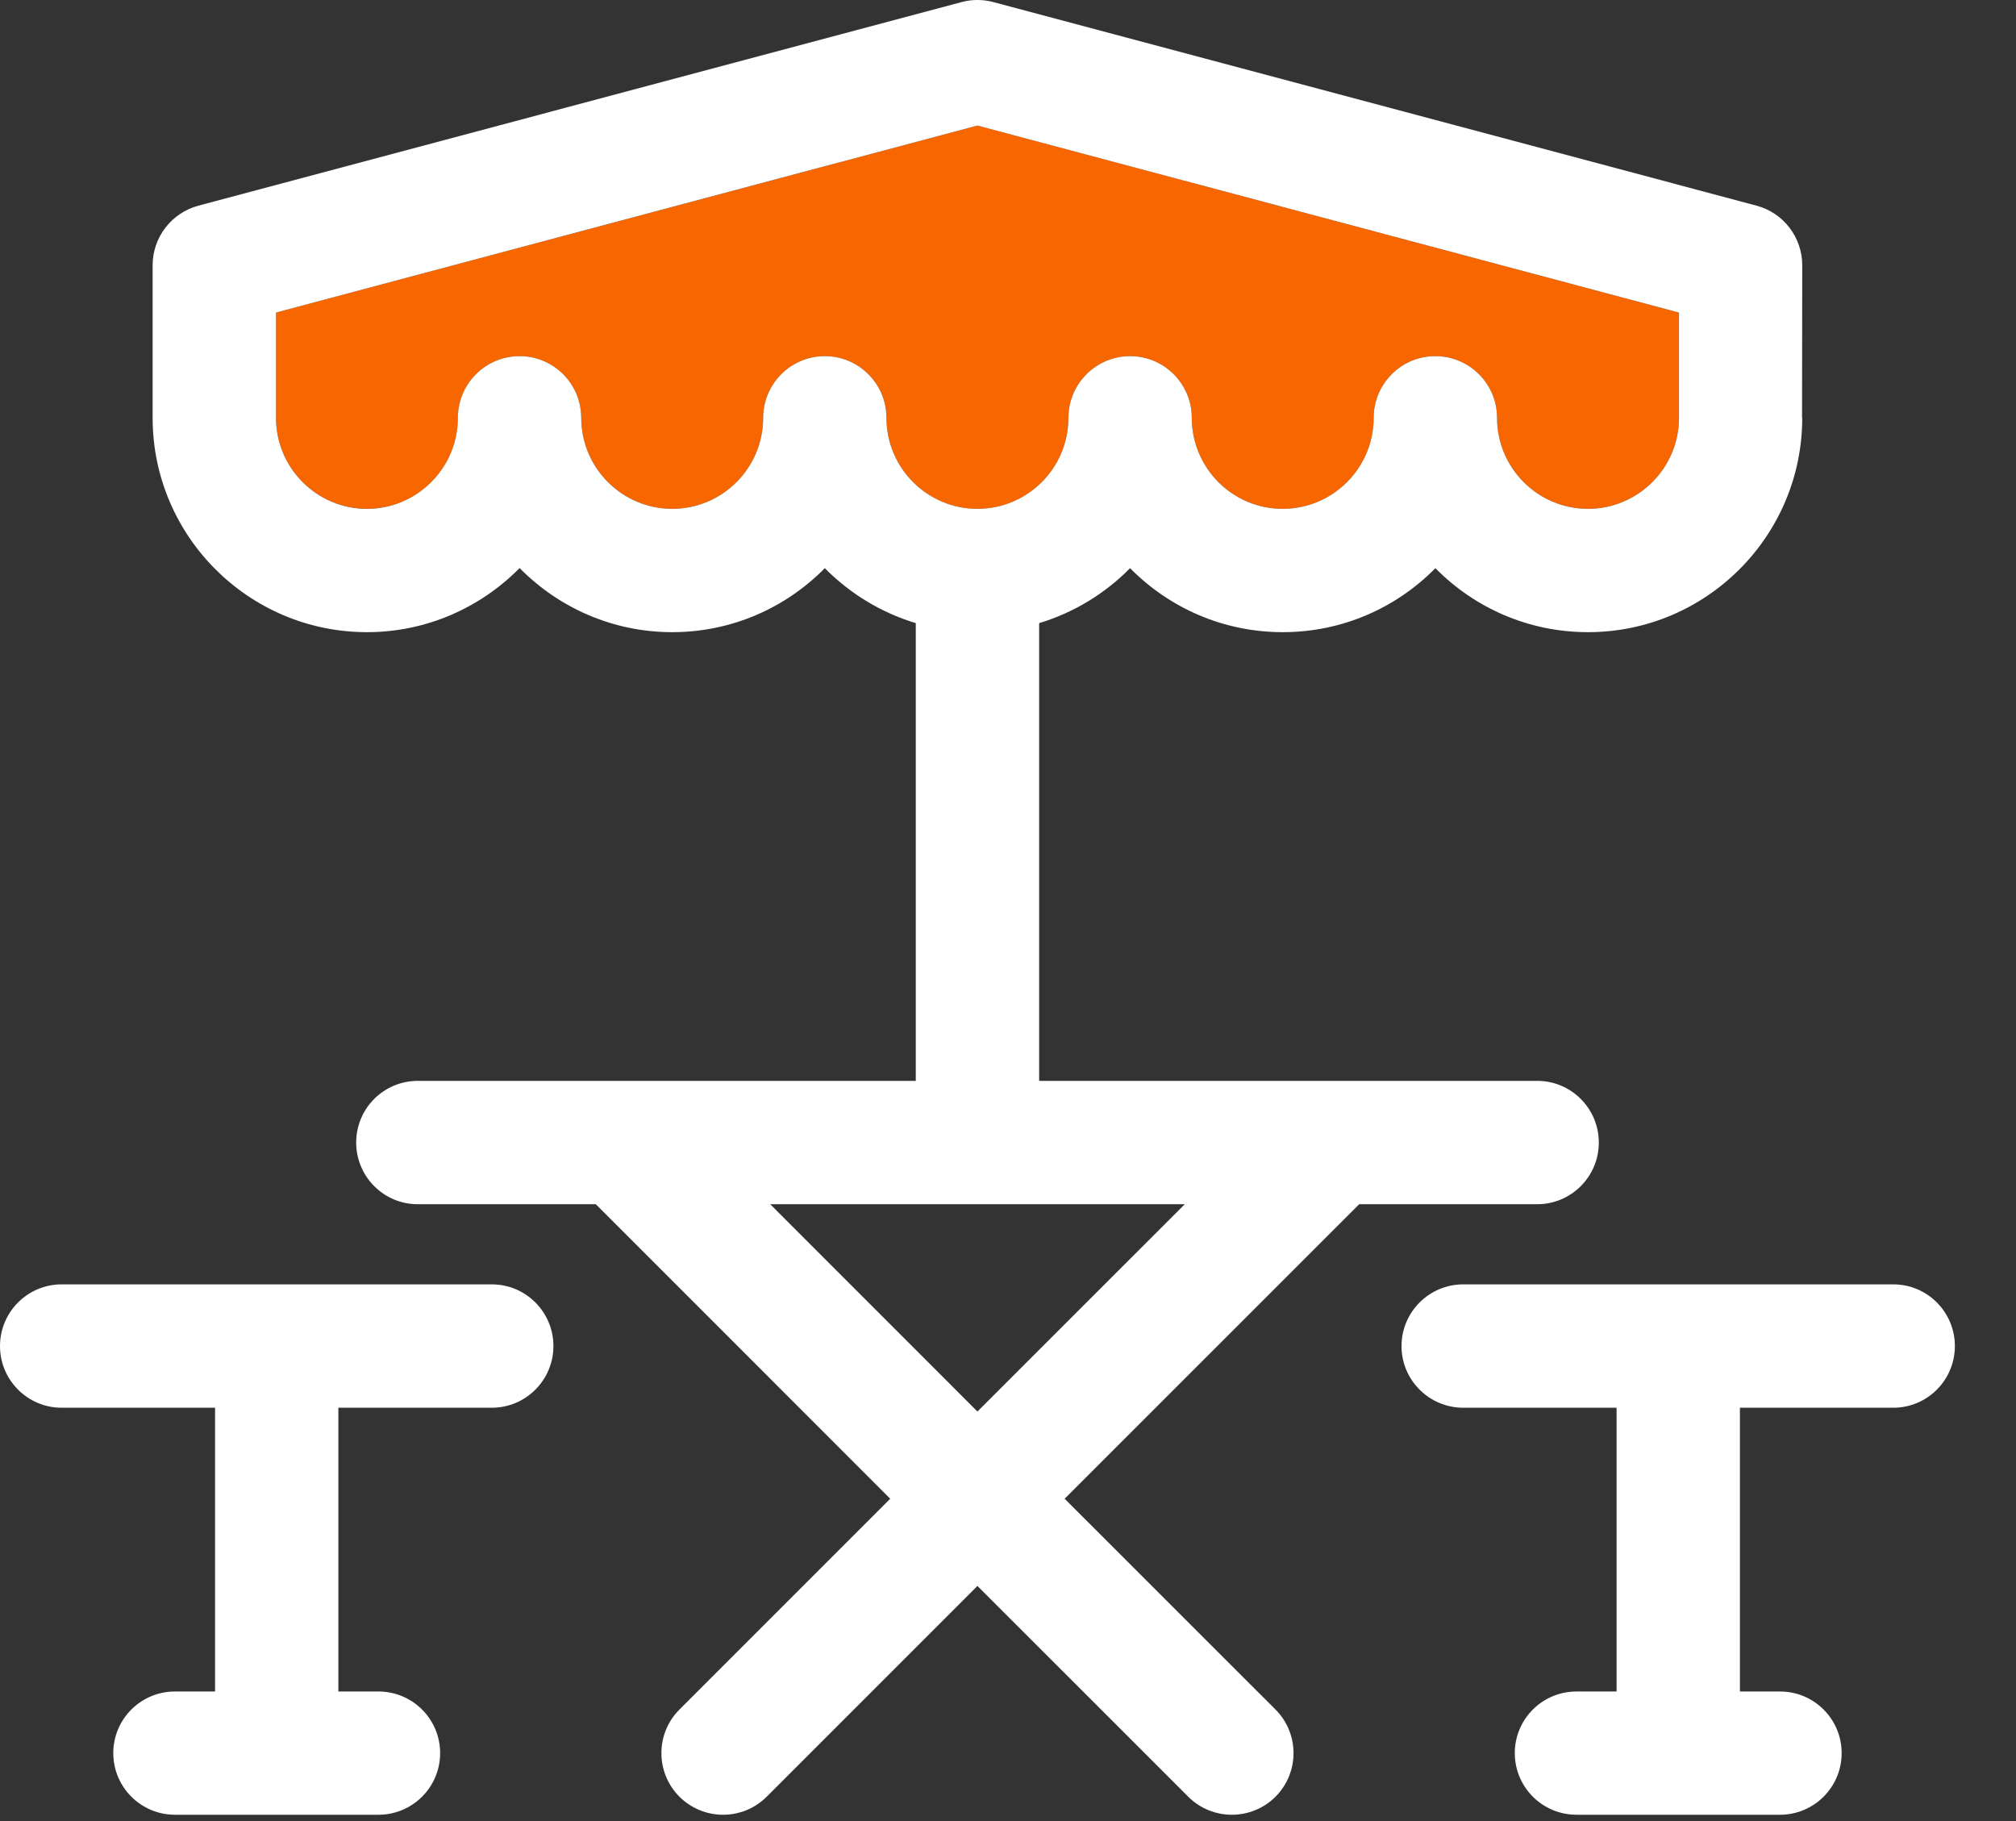 <svg width="31" height="28" viewBox="0 0 31 28" fill="none" xmlns="http://www.w3.org/2000/svg">
<rect x="0" y="0" width="31" height="28" fill="#333333" stroke="none"/>
<path d="M25.818 6.422C25.818 6.423 25.818 6.424 25.818 6.425C25.818 7.196 25.19 7.824 24.419 7.824C23.648 7.824 23.02 7.196 23.02 6.425C23.02 5.902 22.595 5.476 22.072 5.476C21.547 5.476 21.123 5.902 21.123 6.425C21.123 7.196 20.496 7.824 19.725 7.824C18.953 7.824 18.326 7.196 18.326 6.425C18.326 5.902 17.901 5.476 17.378 5.476C16.854 5.476 16.429 5.902 16.429 6.425C16.429 7.196 15.802 7.824 15.03 7.824C14.259 7.824 13.632 7.196 13.632 6.425C13.632 5.902 13.208 5.476 12.683 5.476C12.16 5.476 11.735 5.902 11.735 6.425C11.735 7.196 11.108 7.824 10.337 7.824C9.572 7.824 8.946 7.203 8.938 6.439C8.938 6.428 8.938 6.418 8.937 6.408C8.928 5.89 8.506 5.476 7.99 5.476C7.987 5.476 7.984 5.476 7.981 5.476C7.461 5.481 7.042 5.904 7.042 6.425V6.438C7.035 7.202 6.408 7.823 5.643 7.823C4.872 7.823 4.244 7.196 4.244 6.425V4.806L15.031 1.93L25.818 4.806C25.818 5.477 25.818 6.376 25.818 6.422Z" fill="#F86600"/>
<path d="M29.112 19.748C29.636 19.748 30.06 20.173 30.06 20.697C30.06 21.22 29.636 21.645 29.112 21.645H26.755V26.008H27.371C27.895 26.008 28.319 26.432 28.319 26.955C28.319 27.479 27.895 27.903 27.371 27.903H24.242C23.717 27.903 23.293 27.479 23.293 26.955C23.293 26.432 23.717 26.008 24.242 26.008H24.858V21.645H22.5C21.977 21.645 21.551 21.22 21.551 20.697C21.551 20.173 21.977 19.748 22.5 19.748H29.112Z" fill="white"/>
<path d="M27.713 4.079L27.71 6.425H27.713C27.713 8.243 26.236 9.72 24.419 9.72C23.501 9.72 22.67 9.344 22.072 8.736C21.474 9.344 20.643 9.72 19.725 9.72C18.807 9.72 17.976 9.344 17.377 8.736C16.994 9.125 16.515 9.419 15.979 9.581V16.619H23.637C24.16 16.619 24.585 17.043 24.585 17.568C24.585 18.091 24.16 18.516 23.637 18.516H20.9L16.371 23.044L19.613 26.285C19.983 26.655 19.983 27.256 19.613 27.626C19.428 27.811 19.185 27.903 18.942 27.903C18.699 27.903 18.457 27.811 18.272 27.626L15.03 24.385L11.789 27.626C11.604 27.811 11.361 27.903 11.119 27.903C10.876 27.903 10.633 27.811 10.448 27.626C10.078 27.256 10.078 26.655 10.448 26.285L13.689 23.044L9.162 18.516H6.425C5.901 18.516 5.477 18.091 5.477 17.567C5.477 17.043 5.901 16.619 6.425 16.619H14.082V9.581C13.546 9.419 13.067 9.125 12.683 8.736C12.085 9.344 11.254 9.72 10.337 9.72C9.42 9.72 8.588 9.342 7.99 8.734C7.391 9.342 6.559 9.72 5.643 9.72C3.826 9.72 2.347 8.243 2.347 6.425V4.079C2.347 3.648 2.637 3.273 3.052 3.162L14.786 0.032C14.946 -0.011 15.115 -0.011 15.275 0.032L27.01 3.162C27.425 3.273 27.713 3.649 27.713 4.079ZM25.818 6.425C25.818 6.424 25.818 6.423 25.818 6.422C25.818 6.376 25.818 5.478 25.818 4.806L15.03 1.93L4.244 4.806V6.425C4.244 7.196 4.871 7.824 5.643 7.824C6.408 7.824 7.034 7.202 7.041 6.438V6.425C7.041 5.905 7.46 5.481 7.981 5.476C7.984 5.476 7.987 5.476 7.99 5.476C8.506 5.476 8.928 5.89 8.937 6.408C8.938 6.418 8.938 6.428 8.938 6.439C8.945 7.203 9.572 7.824 10.337 7.824C11.108 7.824 11.735 7.196 11.735 6.425C11.735 5.902 12.16 5.476 12.683 5.476C13.207 5.476 13.631 5.902 13.631 6.425C13.631 7.196 14.259 7.824 15.03 7.824C15.801 7.824 16.429 7.196 16.429 6.425C16.429 5.902 16.854 5.476 17.377 5.476C17.901 5.476 18.326 5.902 18.326 6.425C18.326 7.196 18.953 7.824 19.724 7.824C20.495 7.824 21.123 7.196 21.123 6.425C21.123 5.902 21.547 5.476 22.071 5.476C22.595 5.476 23.02 5.902 23.02 6.425C23.02 7.196 23.647 7.824 24.418 7.824C25.19 7.824 25.818 7.196 25.818 6.425ZM15.03 21.703L18.218 18.516H11.844L15.03 21.703Z" fill="white"/>
<path d="M7.562 19.748C8.085 19.748 8.51 20.173 8.51 20.697C8.51 21.22 8.085 21.645 7.562 21.645H5.203V26.008H5.82C6.343 26.008 6.768 26.432 6.768 26.955C6.768 27.479 6.343 27.903 5.82 27.903H2.69C2.167 27.903 1.742 27.479 1.742 26.955C1.742 26.432 2.167 26.008 2.69 26.008H3.307V21.645H0.948C0.425 21.645 0 21.22 0 20.697C0 20.173 0.425 19.748 0.948 19.748H7.562Z" fill="white"/>
</svg>
